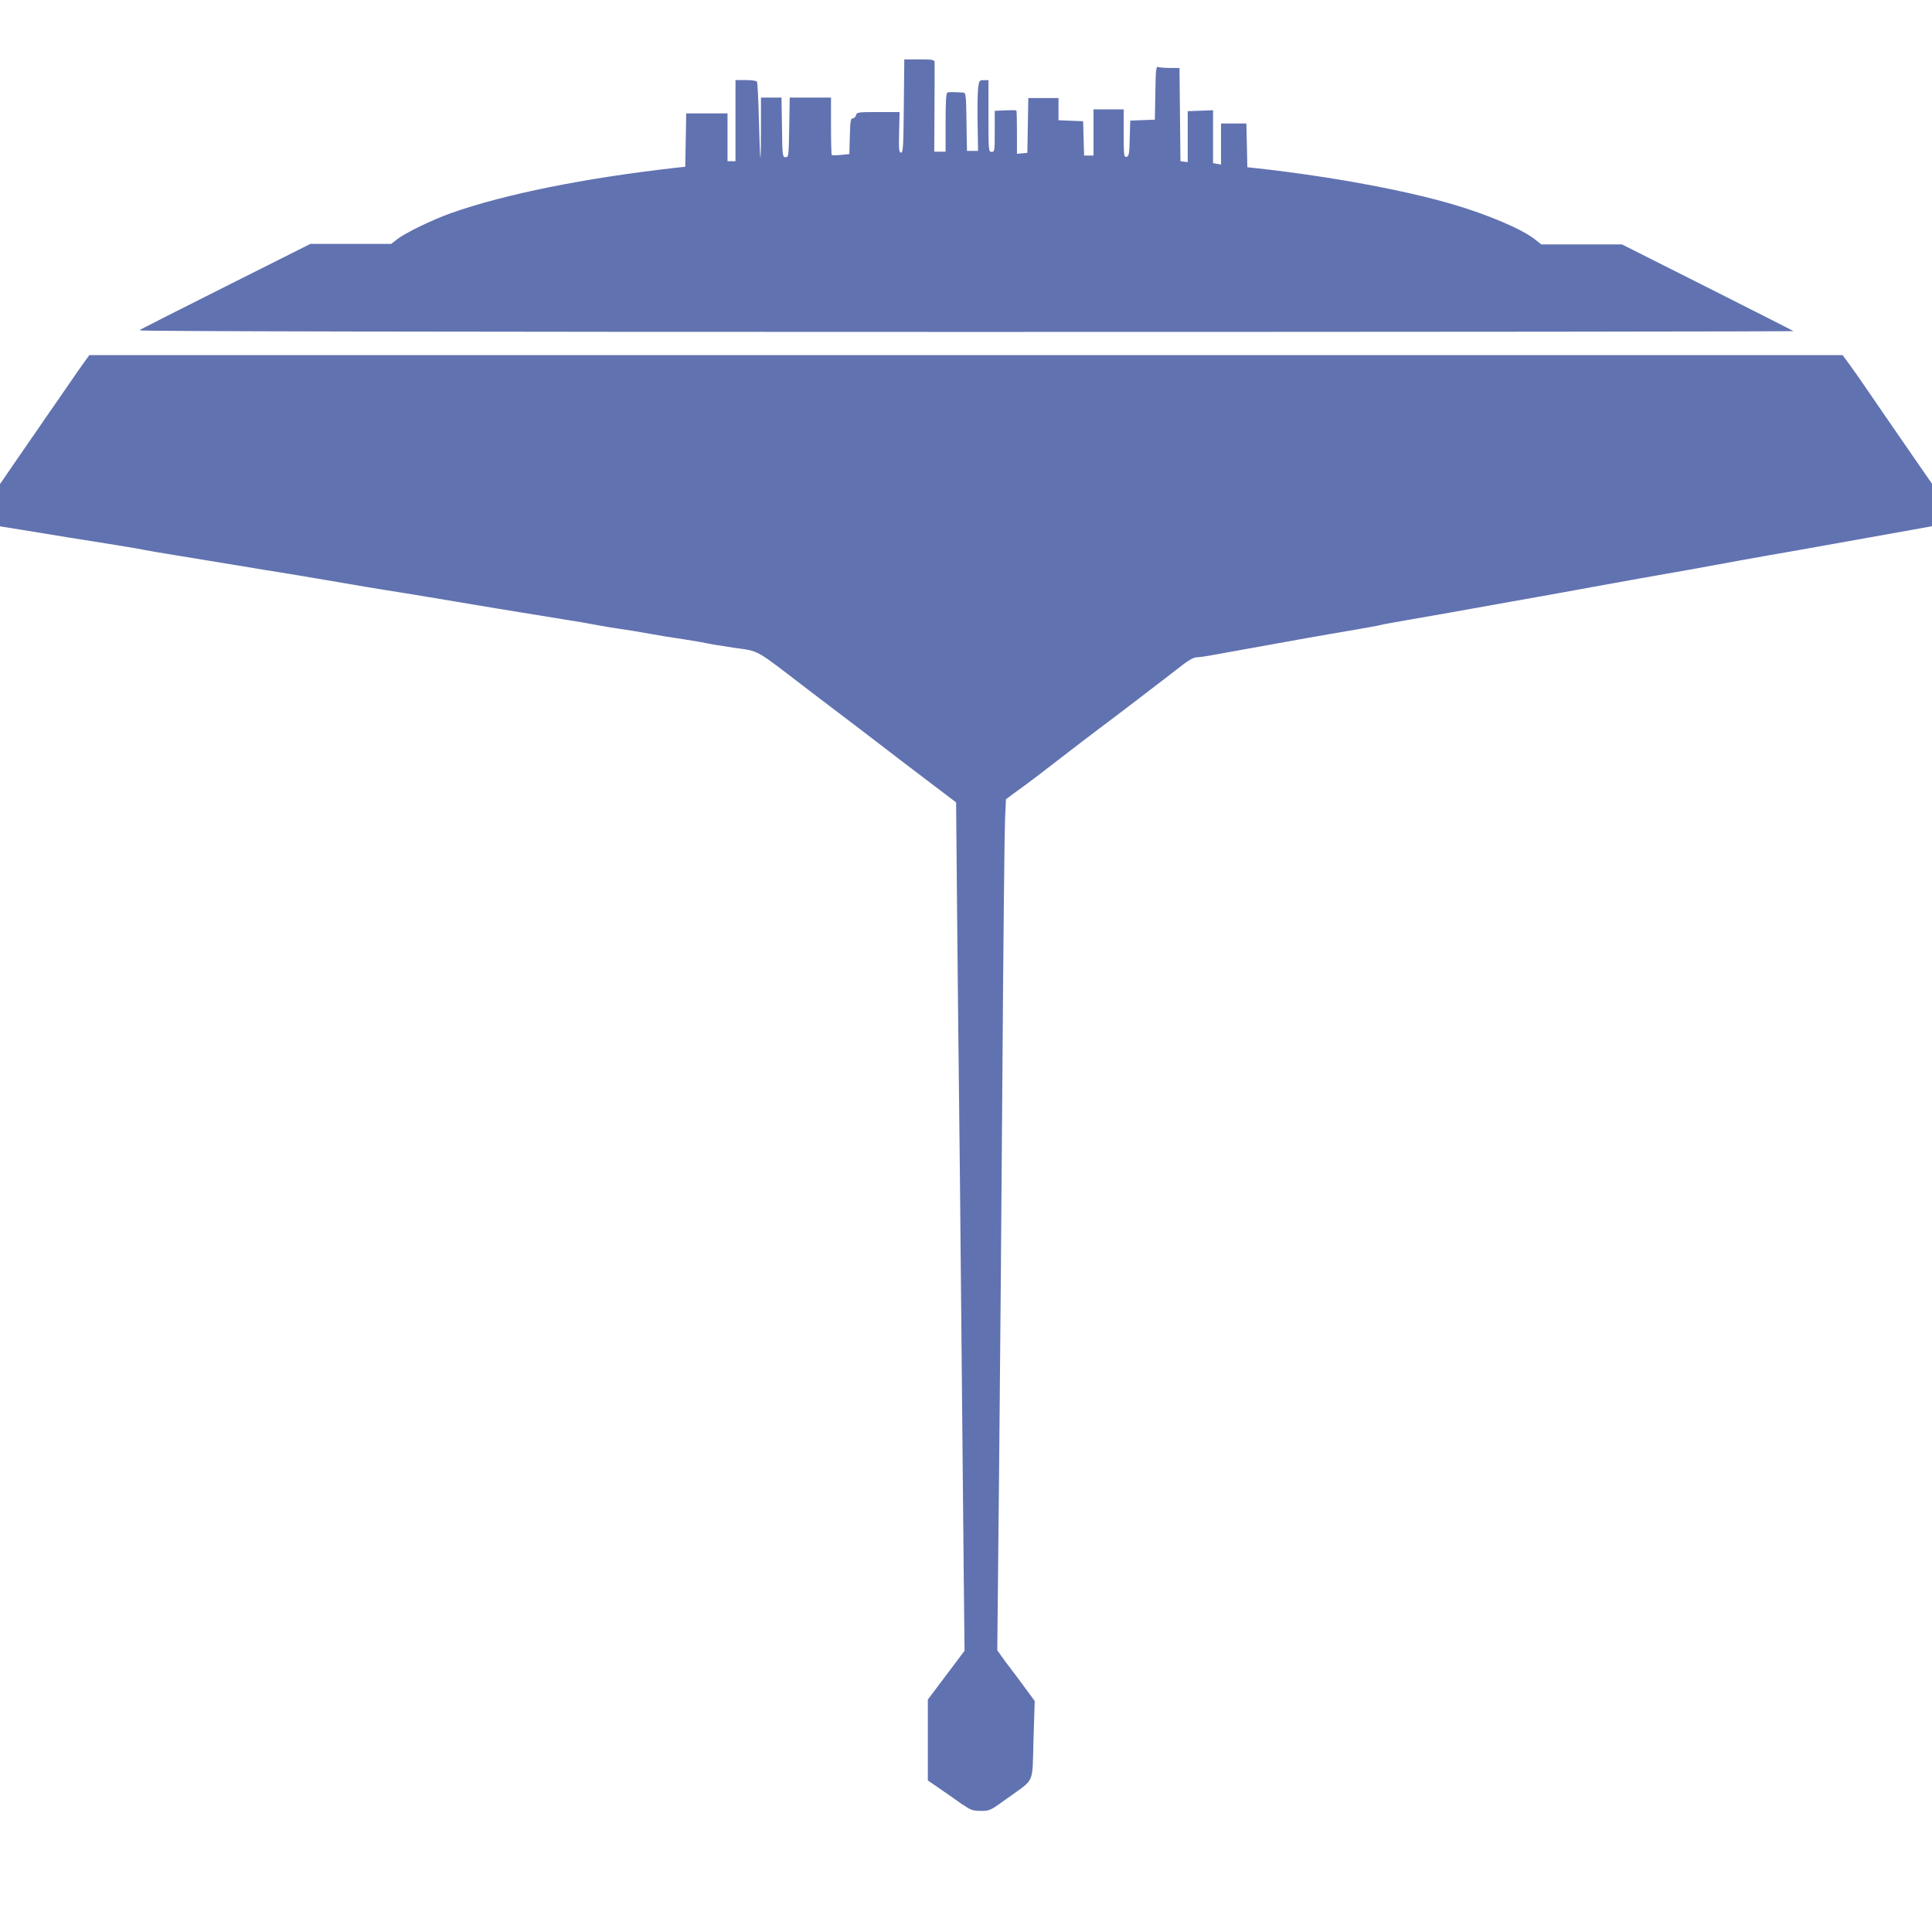 <svg xmlns="http://www.w3.org/2000/svg" width="16" height="16" version="1.1">
 <defs>
  <style id="current-color-scheme" type="text/css">
   .ColorScheme-Text { color:#6172b0; } .ColorScheme-Highlight { color:#6172b0; } .ColorScheme-ButtonBackground { color:#6172b0; }
  </style>
 </defs>
 <path style="fill:currentColor" class="ColorScheme-Text" d="m 7.974,14.947 c -0.04,-0.029 -0.121,-0.086 -0.181,-0.127 l -0.109,-0.075 v -0.335 -0.335 l 0.152,-0.202 0.152,-0.202 -0.007,-0.65 c -0.004,-0.358 -0.013,-1.3 -0.02,-2.093 -0.007,-0.794 -0.016,-1.639 -0.019,-1.878 -0.003,-0.239 -0.01,-0.878 -0.015,-1.42 l -0.009,-0.985 -0.178,-0.135 c -0.21,-0.159 -0.371,-0.282 -0.549,-0.419 -0.071,-0.054 -0.149,-0.114 -0.173,-0.132 -0.025,-0.018 -0.172,-0.131 -0.329,-0.25 -0.448,-0.343 -0.394,-0.313 -0.607,-0.344 -0.101,-0.015 -0.204,-0.032 -0.23,-0.038 -0.025,-0.006 -0.111,-0.021 -0.191,-0.033 -0.08,-0.011 -0.207,-0.032 -0.283,-0.046 -0.076,-0.014 -0.186,-0.032 -0.244,-0.04 -0.058,-0.008 -0.15,-0.023 -0.204,-0.034 -0.054,-0.011 -0.173,-0.031 -0.264,-0.045 -0.253,-0.04 -0.852,-0.139 -1.12,-0.185 -0.083,-0.014 -0.193,-0.032 -0.244,-0.04 -0.108,-0.016 -0.438,-0.071 -0.6,-0.1 -0.062,-0.011 -0.201,-0.034 -0.31,-0.052 -0.109,-0.017 -0.304,-0.049 -0.435,-0.071 -0.13,-0.022 -0.35,-0.058 -0.487,-0.08 -0.138,-0.022 -0.259,-0.043 -0.27,-0.046 -0.011,-0.003 -0.118,-0.022 -0.238,-0.041 -0.12,-0.019 -0.3,-0.048 -0.402,-0.064 -0.101,-0.016 -0.269,-0.044 -0.372,-0.061 L 0,4.359 v -0.175 -0.175 l 0.096,-0.14 c 0.053,-0.077 0.127,-0.185 0.166,-0.241 0.039,-0.055 0.09,-0.13 0.115,-0.167 0.025,-0.036 0.064,-0.093 0.087,-0.125 0.023,-0.033 0.072,-0.104 0.109,-0.158 0.037,-0.054 0.089,-0.13 0.117,-0.168 l 0.05,-0.069 h 7.26 7.26 l 0.057,0.078 c 0.032,0.043 0.089,0.125 0.127,0.181 0.039,0.057 0.134,0.195 0.211,0.307 0.078,0.112 0.187,0.271 0.243,0.352 l 0.102,0.147 v 0.176 0.176 l -0.161,0.029 c -0.174,0.031 -0.499,0.089 -0.794,0.142 -0.101,0.018 -0.285,0.051 -0.409,0.072 -0.123,0.022 -0.322,0.057 -0.442,0.08 -0.12,0.022 -0.3,0.055 -0.402,0.072 -0.101,0.018 -0.285,0.05 -0.409,0.073 -0.123,0.022 -0.319,0.058 -0.435,0.079 -0.116,0.021 -0.315,0.057 -0.442,0.079 -0.398,0.072 -0.659,0.118 -0.857,0.152 -0.105,0.018 -0.202,0.036 -0.215,0.04 -0.013,0.004 -0.108,0.021 -0.211,0.039 -0.103,0.017 -0.285,0.049 -0.405,0.07 -0.371,0.067 -0.661,0.119 -0.771,0.139 -0.058,0.011 -0.121,0.02 -0.14,0.02 -0.021,0 -0.066,0.025 -0.114,0.063 -0.086,0.068 -0.621,0.477 -0.694,0.53 -0.045,0.033 -0.175,0.133 -0.44,0.337 -0.075,0.058 -0.153,0.117 -0.173,0.131 -0.02,0.015 -0.064,0.046 -0.096,0.07 l -0.059,0.044 -0.008,0.173 c -0.004,0.095 -0.014,1.015 -0.021,2.045 -0.007,1.029 -0.02,2.537 -0.028,3.351 l -0.015,1.479 0.035,0.049 c 0.019,0.027 0.054,0.075 0.078,0.105 0.024,0.031 0.077,0.103 0.12,0.161 l 0.077,0.105 -0.01,0.323 c -0.011,0.374 0.015,0.315 -0.213,0.48 -0.145,0.105 -0.149,0.107 -0.224,0.107 -0.067,-8.8e-4 -0.085,-0.007 -0.149,-0.053 z M 1.16,2.731 c 0.011,-0.007 0.332,-0.17 0.715,-0.362 l 0.695,-0.349 h 0.335 0.335 l 0.047,-0.037 c 0.066,-0.053 0.295,-0.164 0.451,-0.219 0.442,-0.156 1.103,-0.289 1.845,-0.373 l 0.092,-0.01 0.004,-0.221 0.004,-0.221 h 0.171 0.171 v 0.198 0.198 h 0.033 0.033 v -0.336 -0.336 h 0.085 c 0.047,0 0.089,0.006 0.093,0.013 0.004,0.007 0.012,0.151 0.016,0.32 0.004,0.168 0.01,0.309 0.012,0.312 0.003,0.003 0.005,-0.108 0.005,-0.247 v -0.253 h 0.085 0.085 l 0.004,0.247 c 0.003,0.237 0.005,0.247 0.03,0.247 0.025,0 0.026,-0.01 0.03,-0.247 l 0.004,-0.247 h 0.171 0.171 v 0.235 c 0,0.129 0.003,0.238 0.006,0.241 0.003,0.003 0.037,0.003 0.076,-0.001 l 0.07,-0.007 0.004,-0.148 c 0.003,-0.124 0.007,-0.148 0.024,-0.148 0.011,0 0.024,-0.012 0.027,-0.026 0.006,-0.025 0.018,-0.026 0.184,-0.026 h 0.177 l -0.004,0.168 c -0.003,0.142 -0.001,0.168 0.016,0.168 0.017,0 0.02,-0.053 0.023,-0.386 l 0.004,-0.386 h 0.125 c 0.11,0 0.125,0.003 0.126,0.023 6.22e-4,0.013 1.78e-4,0.185 -9.51e-4,0.382 l -0.002,0.359 h 0.047 0.047 v -0.242 c 0,-0.182 0.004,-0.244 0.016,-0.248 0.014,-0.005 0.055,-0.004 0.131,8.9e-4 0.021,0.001 0.023,0.025 0.026,0.242 l 0.004,0.241 h 0.046 0.046 l -0.004,-0.224 c -0.002,-0.123 -2.66e-4,-0.255 0.004,-0.293 0.008,-0.066 0.01,-0.069 0.047,-0.069 h 0.039 v 0.297 c 0,0.288 8e-4,0.297 0.026,0.297 0.025,0 0.026,-0.009 0.026,-0.17 v -0.17 l 0.087,-0.004 c 0.048,-0.002 0.089,-0.002 0.092,0.001 0.003,0.003 0.005,0.085 0.005,0.182 v 0.177 l 0.043,-0.004 0.043,-0.004 0.004,-0.227 0.004,-0.227 h 0.125 0.125 v 0.092 0.092 l 0.102,0.004 0.102,0.004 0.004,0.142 0.004,0.142 h 0.039 0.039 v -0.191 -0.191 h 0.125 0.125 v 0.199 c 0,0.182 0.002,0.198 0.023,0.194 0.02,-0.004 0.024,-0.024 0.027,-0.152 l 0.004,-0.148 0.102,-0.004 0.102,-0.004 0.004,-0.222 c 0.003,-0.195 0.006,-0.221 0.024,-0.214 0.011,0.004 0.056,0.008 0.098,0.008 h 0.078 l 0.004,0.386 0.004,0.386 0.03,0.004 0.03,0.004 v -0.211 -0.211 l 0.105,-0.004 0.105,-0.004 v 0.219 0.219 l 0.033,0.006 0.033,0.006 v -0.17 -0.17 h 0.105 0.105 l 0.004,0.181 0.004,0.181 0.092,0.01 c 0.606,0.068 1.221,0.182 1.615,0.299 0.295,0.087 0.572,0.206 0.678,0.291 l 0.049,0.039 h 0.334 0.334 l 0.707,0.356 c 0.389,0.196 0.71,0.359 0.714,0.362 0.004,0.004 -3.08,0.007 -6.852,0.007 -4.419,0 -6.852,-0.005 -6.839,-0.013 z"/>
</svg>
